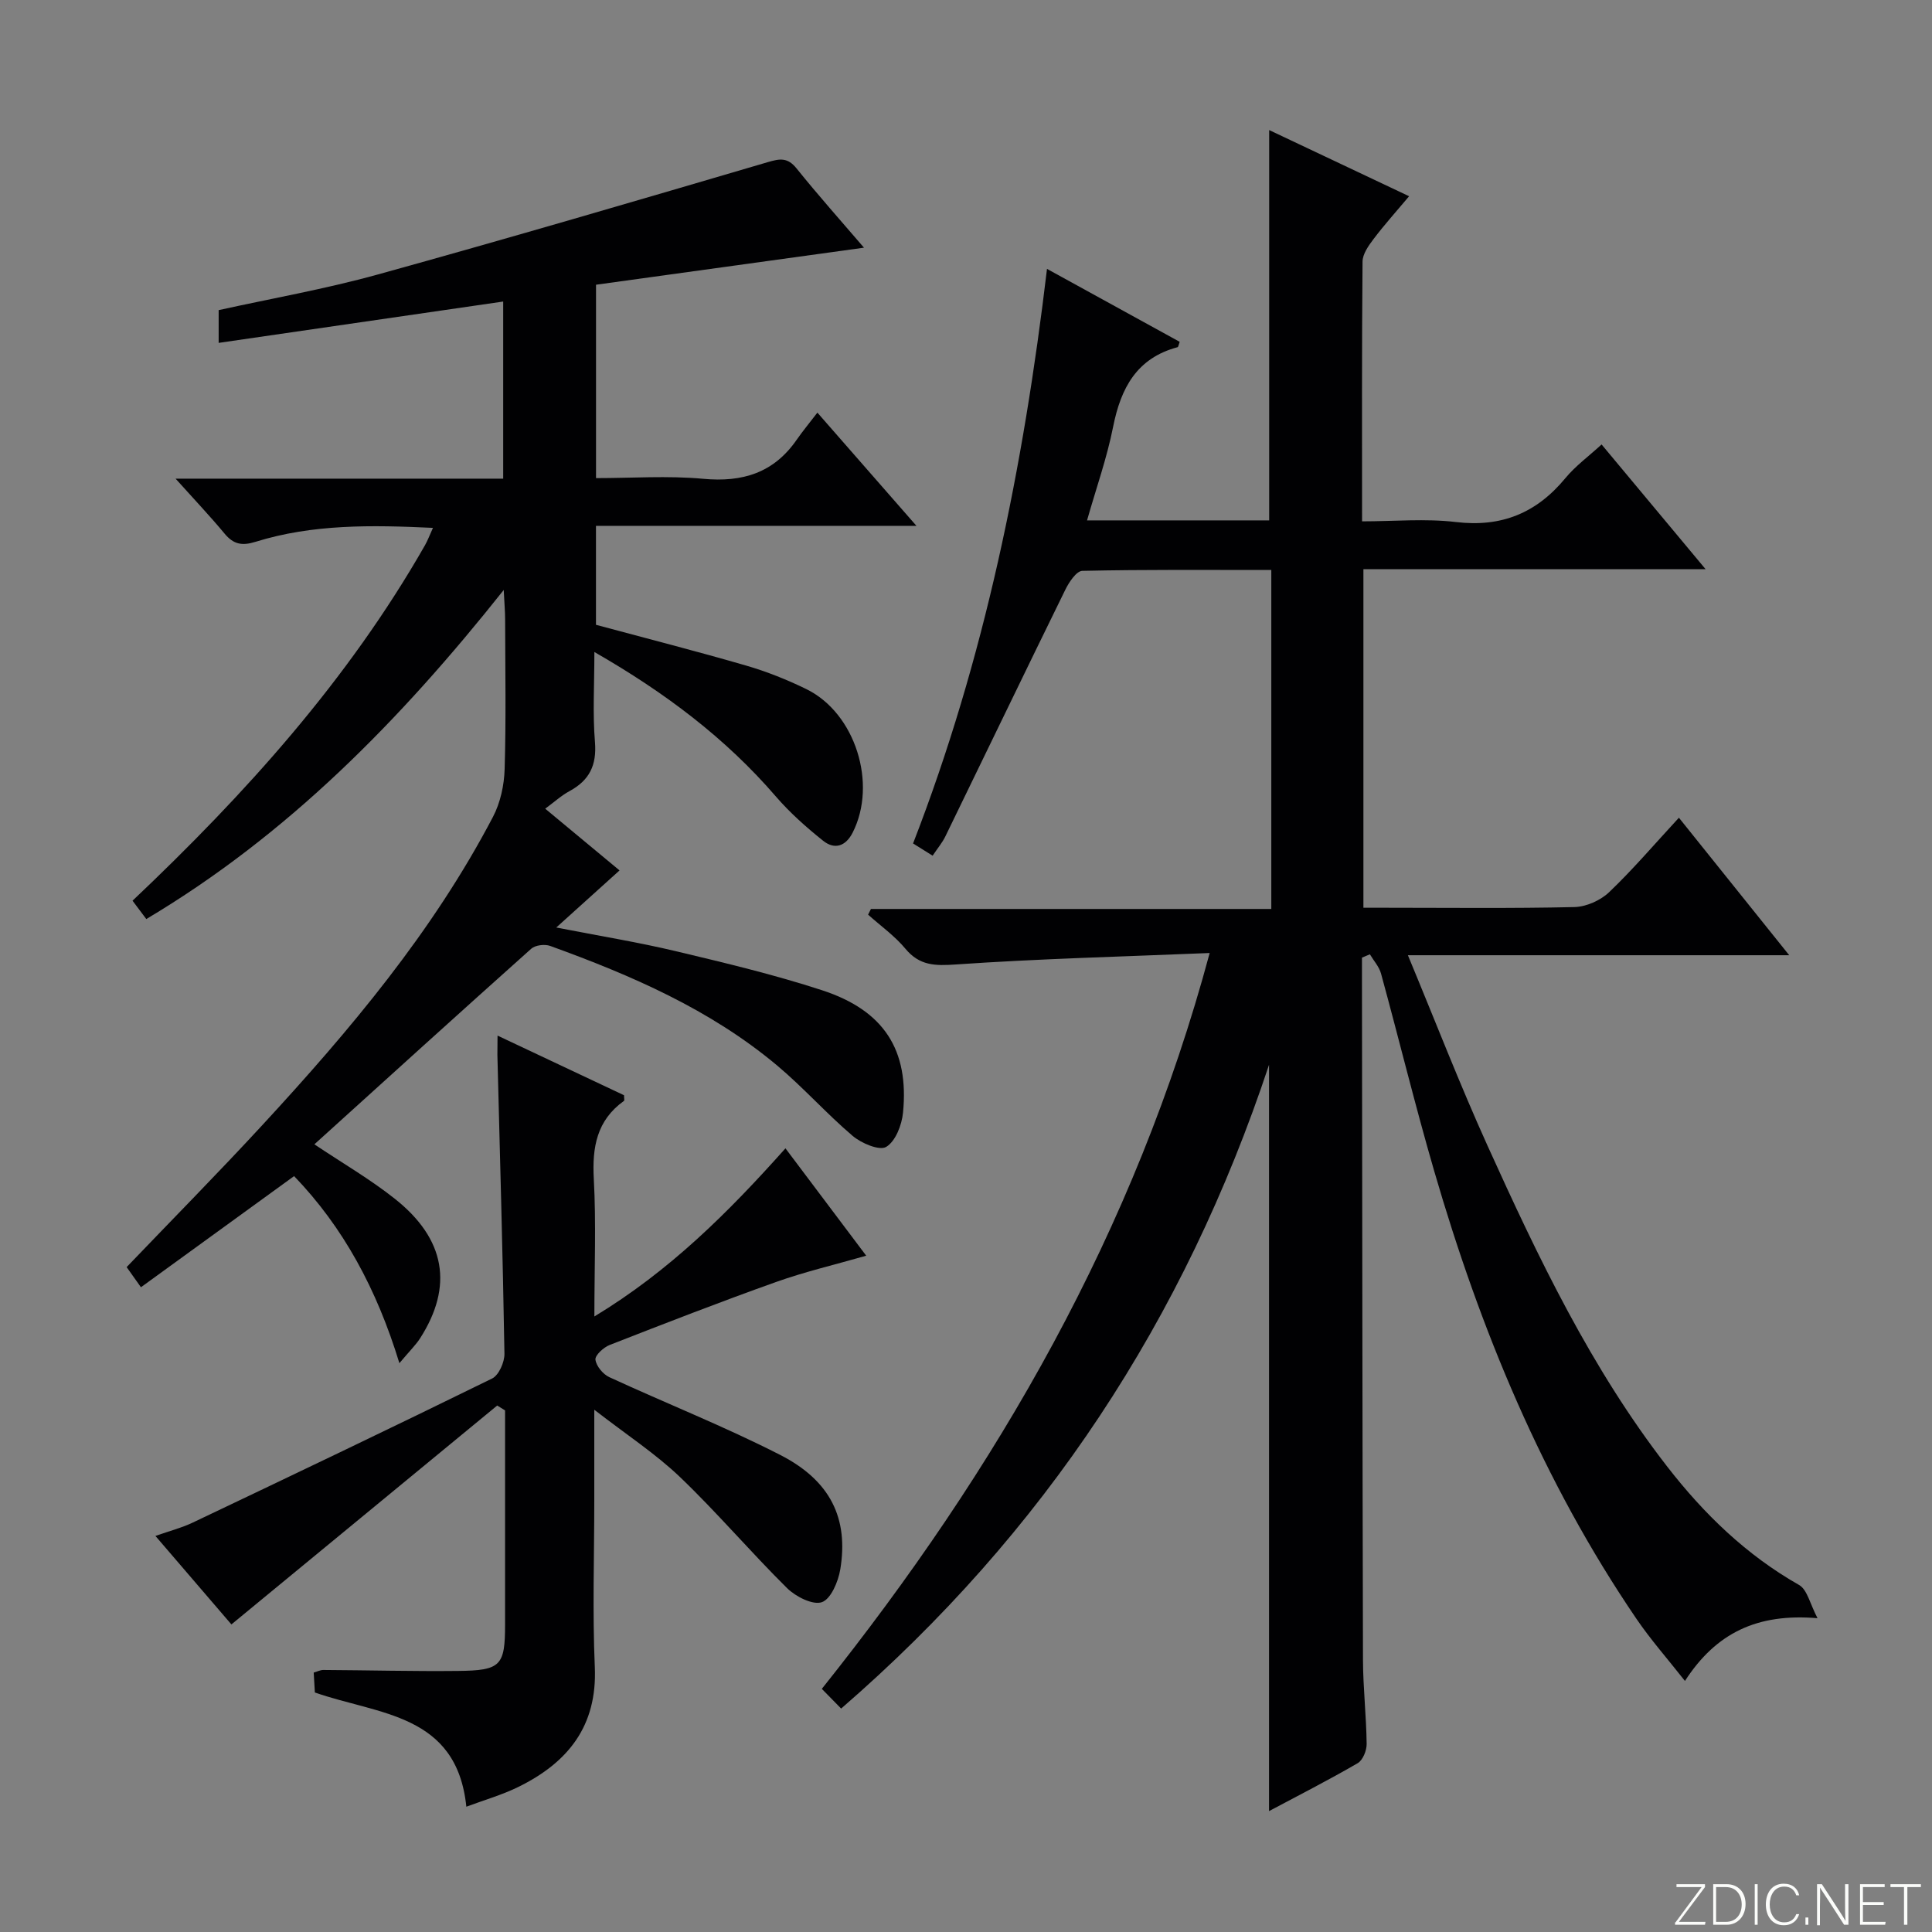 <svg enable-background="new 0 0 400 400" viewBox="0 0 400 400" xmlns="http://www.w3.org/2000/svg"><rect x="0" y="0" width="400" height="400" fill="#808080" stroke="none"/><g fill="#fbfcfa"><path d="m346.9 398 5.4-7.3h-5.2v-.6h5.9v.6l-5.4 7.2h5.5l-.1.6h-6.2v-.5z"/><path d="m354.7 390.1h2.8c2.3 0 3.9 1.6 3.9 4.1s-1.6 4.3-3.9 4.3h-2.8zm.6 7.8h2c2.2 0 3.3-1.6 3.3-3.6 0-1.8-1-3.6-3.3-3.6h-2z"/><path d="m363.9 390.1v8.4h-.6v-8.4z"/><path d="m372.5 396.3c-.4 1.3-1.4 2.3-3.2 2.3-2.4 0-3.7-1.9-3.7-4.3 0-2.3 1.2-4.3 3.7-4.3 1.8 0 2.9 1 3.2 2.4h-.6c-.4-1.1-1.1-1.8-2.5-1.8-2.1 0-3 1.9-3 3.7s.9 3.7 3 3.7c1.4 0 2.1-.7 2.5-1.7z"/><path d="m373.8 398.5v-1.5h.6v1.5z"/><path d="m376.2 398.5v-8.4h1c1.3 2 4.4 6.7 4.9 7.6-.1-1.2-.1-2.4-.1-3.8v-3.8h.7v8.4h-.9c-1.2-1.9-4.4-6.8-5-7.7.1 1.1 0 2.3 0 3.9v3.9h-.6z"/><path d="m390 394.4h-4.3v3.5h4.7l-.1.6h-5.2v-8.4h5.1v.6h-4.5v3.1h4.3v.7z"/><path d="m394.2 390.7h-2.8v-.6h6.3v.6h-2.8v7.8h-.7z"/></g><path d="m174.15 353.74c-1.54-1.58-2.69-2.75-4-4.08 36.34-45.52 64.83-94.77 80.3-152.35-18.03.75-35.29 1.18-52.51 2.37-4.35.3-7.54.28-10.49-3.26-2.2-2.65-5.12-4.72-7.72-7.05.2-.39.39-.79.59-1.18h82.89c0-23.64 0-46.7 0-70.18-13.2 0-26.17-.11-39.13.18-1.22.03-2.76 2.35-3.52 3.91-8.34 16.99-16.54 34.05-24.83 51.06-.64 1.32-1.62 2.47-2.64 4-1.38-.87-2.59-1.62-4.05-2.53 14.81-38.17 22.85-77.87 27.73-118.96 9.57 5.26 18.53 10.19 27.47 15.1-.23.62-.28 1.07-.43 1.11-8.47 2.26-11.75 8.46-13.35 16.48-1.28 6.46-3.51 12.73-5.4 19.38h37.71c0-26.89 0-53.61 0-80.81 9.26 4.38 18.8 8.89 28.97 13.7-2.6 3.1-5.11 5.88-7.36 8.86-1.04 1.37-2.27 3.1-2.28 4.68-.16 17.66-.1 35.31-.1 53.77 6.6 0 13.09-.61 19.42.14 9.46 1.13 16.71-1.87 22.67-9.08 2.08-2.52 4.81-4.51 7.5-6.98 7.09 8.51 13.98 16.76 21.54 25.83-24.18 0-47.37 0-70.85 0v70.09h4.68c13 0 26 .16 38.99-.14 2.46-.06 5.41-1.37 7.2-3.08 4.92-4.69 9.35-9.9 14.45-15.42 7.56 9.42 14.9 18.57 22.84 28.47-26.43 0-52.09 0-78.95 0 5.72 13.76 10.74 26.74 16.47 39.4 10.5 23.2 21.48 46.18 37.21 66.46 7.61 9.81 16.38 18.32 27.32 24.53 1.69.96 2.25 3.92 3.81 6.87-12.45-1.05-20.99 3.01-27.45 12.99-3.61-4.59-7.1-8.54-10.05-12.87-19.38-28.46-32.33-59.86-41.88-92.75-3.93-13.53-7.27-27.23-10.99-40.82-.39-1.44-1.52-2.67-2.31-4-.55.23-1.09.46-1.64.69v4.89c.06 46.82.09 93.65.21 140.47.02 5.81.69 11.62.76 17.43.02 1.36-.79 3.37-1.86 3.99-6.01 3.49-12.21 6.65-18.35 9.92 0-51.37 0-102.42 0-154.52-17.51 52.78-46.57 96.9-88.59 133.29z" fill="#010103"/><path d="m36.35 99.1h67.83c0-12.24 0-24.11 0-36.67-19.57 2.84-39.02 5.67-58.91 8.56 0-2.14 0-4.17 0-6.78 10.75-2.38 22-4.35 32.95-7.38 26.99-7.47 53.87-15.36 80.74-23.26 2.54-.75 4.12-.99 5.96 1.3 4.46 5.55 9.21 10.87 13.96 16.41-18.62 2.57-36.92 5.1-55.48 7.67v40.04c7.35 0 14.83-.54 22.19.14 8.17.76 14.62-1.24 19.36-8.09 1.23-1.77 2.61-3.43 4.28-5.61 7.16 8.18 13.46 15.38 20.51 23.44-22.7 0-44.37 0-66.35 0v20.49c10.34 2.78 20.74 5.44 31.05 8.43 4.28 1.24 8.49 2.92 12.5 4.88 10.15 4.96 14.74 19.6 9.59 29.72-1.47 2.88-3.77 3.55-6.11 1.68-3.48-2.78-6.87-5.79-9.77-9.15-10.44-12.11-22.93-21.51-37.59-29.93 0 6.84-.37 12.78.12 18.65.39 4.78-1.14 7.91-5.25 10.14-1.71.92-3.18 2.28-5.05 3.65 5.29 4.4 10.27 8.53 15.39 12.78-4.19 3.78-8.19 7.39-13.1 11.82 9.07 1.77 16.97 3.05 24.74 4.9 10.16 2.42 20.37 4.85 30.29 8.09 12.83 4.19 18.04 12.37 16.76 25.34-.25 2.56-1.55 5.93-3.48 7.09-1.4.84-5.13-.74-6.94-2.27-5.44-4.62-10.21-10.03-15.68-14.61-13.84-11.59-30.17-18.65-46.96-24.73-1.12-.4-3.07-.17-3.91.58-15 13.4-29.9 26.92-44.9 40.5 5.79 3.88 11.52 7.2 16.65 11.27 10.53 8.34 12.14 18.13 5.23 28.9-.87 1.35-2.05 2.49-4.28 5.14-4.69-15.35-11.61-28.14-21.8-38.73-10.55 7.65-20.99 15.23-31.71 23.01-1.32-1.86-2.13-3-2.96-4.17 9.54-9.96 19.01-19.55 28.14-29.45 18.09-19.6 35.24-39.96 47.7-63.76 1.54-2.93 2.32-6.56 2.42-9.9.31-10.32.12-20.66.1-30.99 0-1.6-.15-3.21-.29-6.09-21.55 27.12-44.75 50.71-74 68.13-.95-1.26-1.8-2.4-2.85-3.8 23.39-22.14 44.62-45.7 60.54-73.58.56-.98.95-2.06 1.66-3.61-12.69-.6-24.89-.8-36.75 2.89-2.83.88-4.58.5-6.42-1.73-2.97-3.58-6.18-6.96-10.12-11.35z" fill="#010103"/><path d="m103.01 214.41c9.3 4.39 17.81 8.4 26.19 12.35 0 .63.12 1.08-.02 1.17-5.63 4.03-6.6 9.59-6.24 16.16.5 9.12.12 18.28.12 28.47 15.57-9.42 27.71-21.52 39.56-34.81 5.58 7.42 11.02 14.65 16.72 22.23-6.47 1.86-12.68 3.31-18.66 5.44-11.56 4.12-23.01 8.57-34.45 13.04-1.26.49-3.06 2.14-2.95 3.04.16 1.33 1.57 3.03 2.88 3.63 11.76 5.43 23.84 10.2 35.36 16.09 10.45 5.34 14.19 13.18 12.45 23.71-.42 2.52-1.93 6.12-3.8 6.78-1.88.66-5.42-1.14-7.21-2.9-7.56-7.48-14.47-15.63-22.15-22.98-5.08-4.86-11.07-8.76-17.77-13.96v18.82c0 11.5-.39 23.01.11 34.49.52 12.21-5.58 19.73-15.78 24.76-3.4 1.68-7.11 2.73-10.82 4.12-1.98-19.33-18.18-19.02-31.36-23.65-.06-1.03-.15-2.49-.24-4.12.77-.22 1.38-.54 1.98-.54 9.3.05 18.59.3 27.89.2 8.91-.09 9.75-1.09 9.75-9.69 0-13 0-26 0-39 0-1.75 0-3.5 0-5.25-.54-.34-1.09-.68-1.63-1.01-18.18 14.97-36.35 29.94-55.03 45.32-4.55-5.29-9.89-11.52-15.73-18.32 2.95-1.04 5.46-1.68 7.74-2.77 20.7-9.85 41.39-19.72 61.96-29.82 1.4-.69 2.59-3.39 2.56-5.14-.34-20.62-.94-41.25-1.46-61.87.01-.99.03-1.98.03-3.99z" fill="#010103"/></svg>